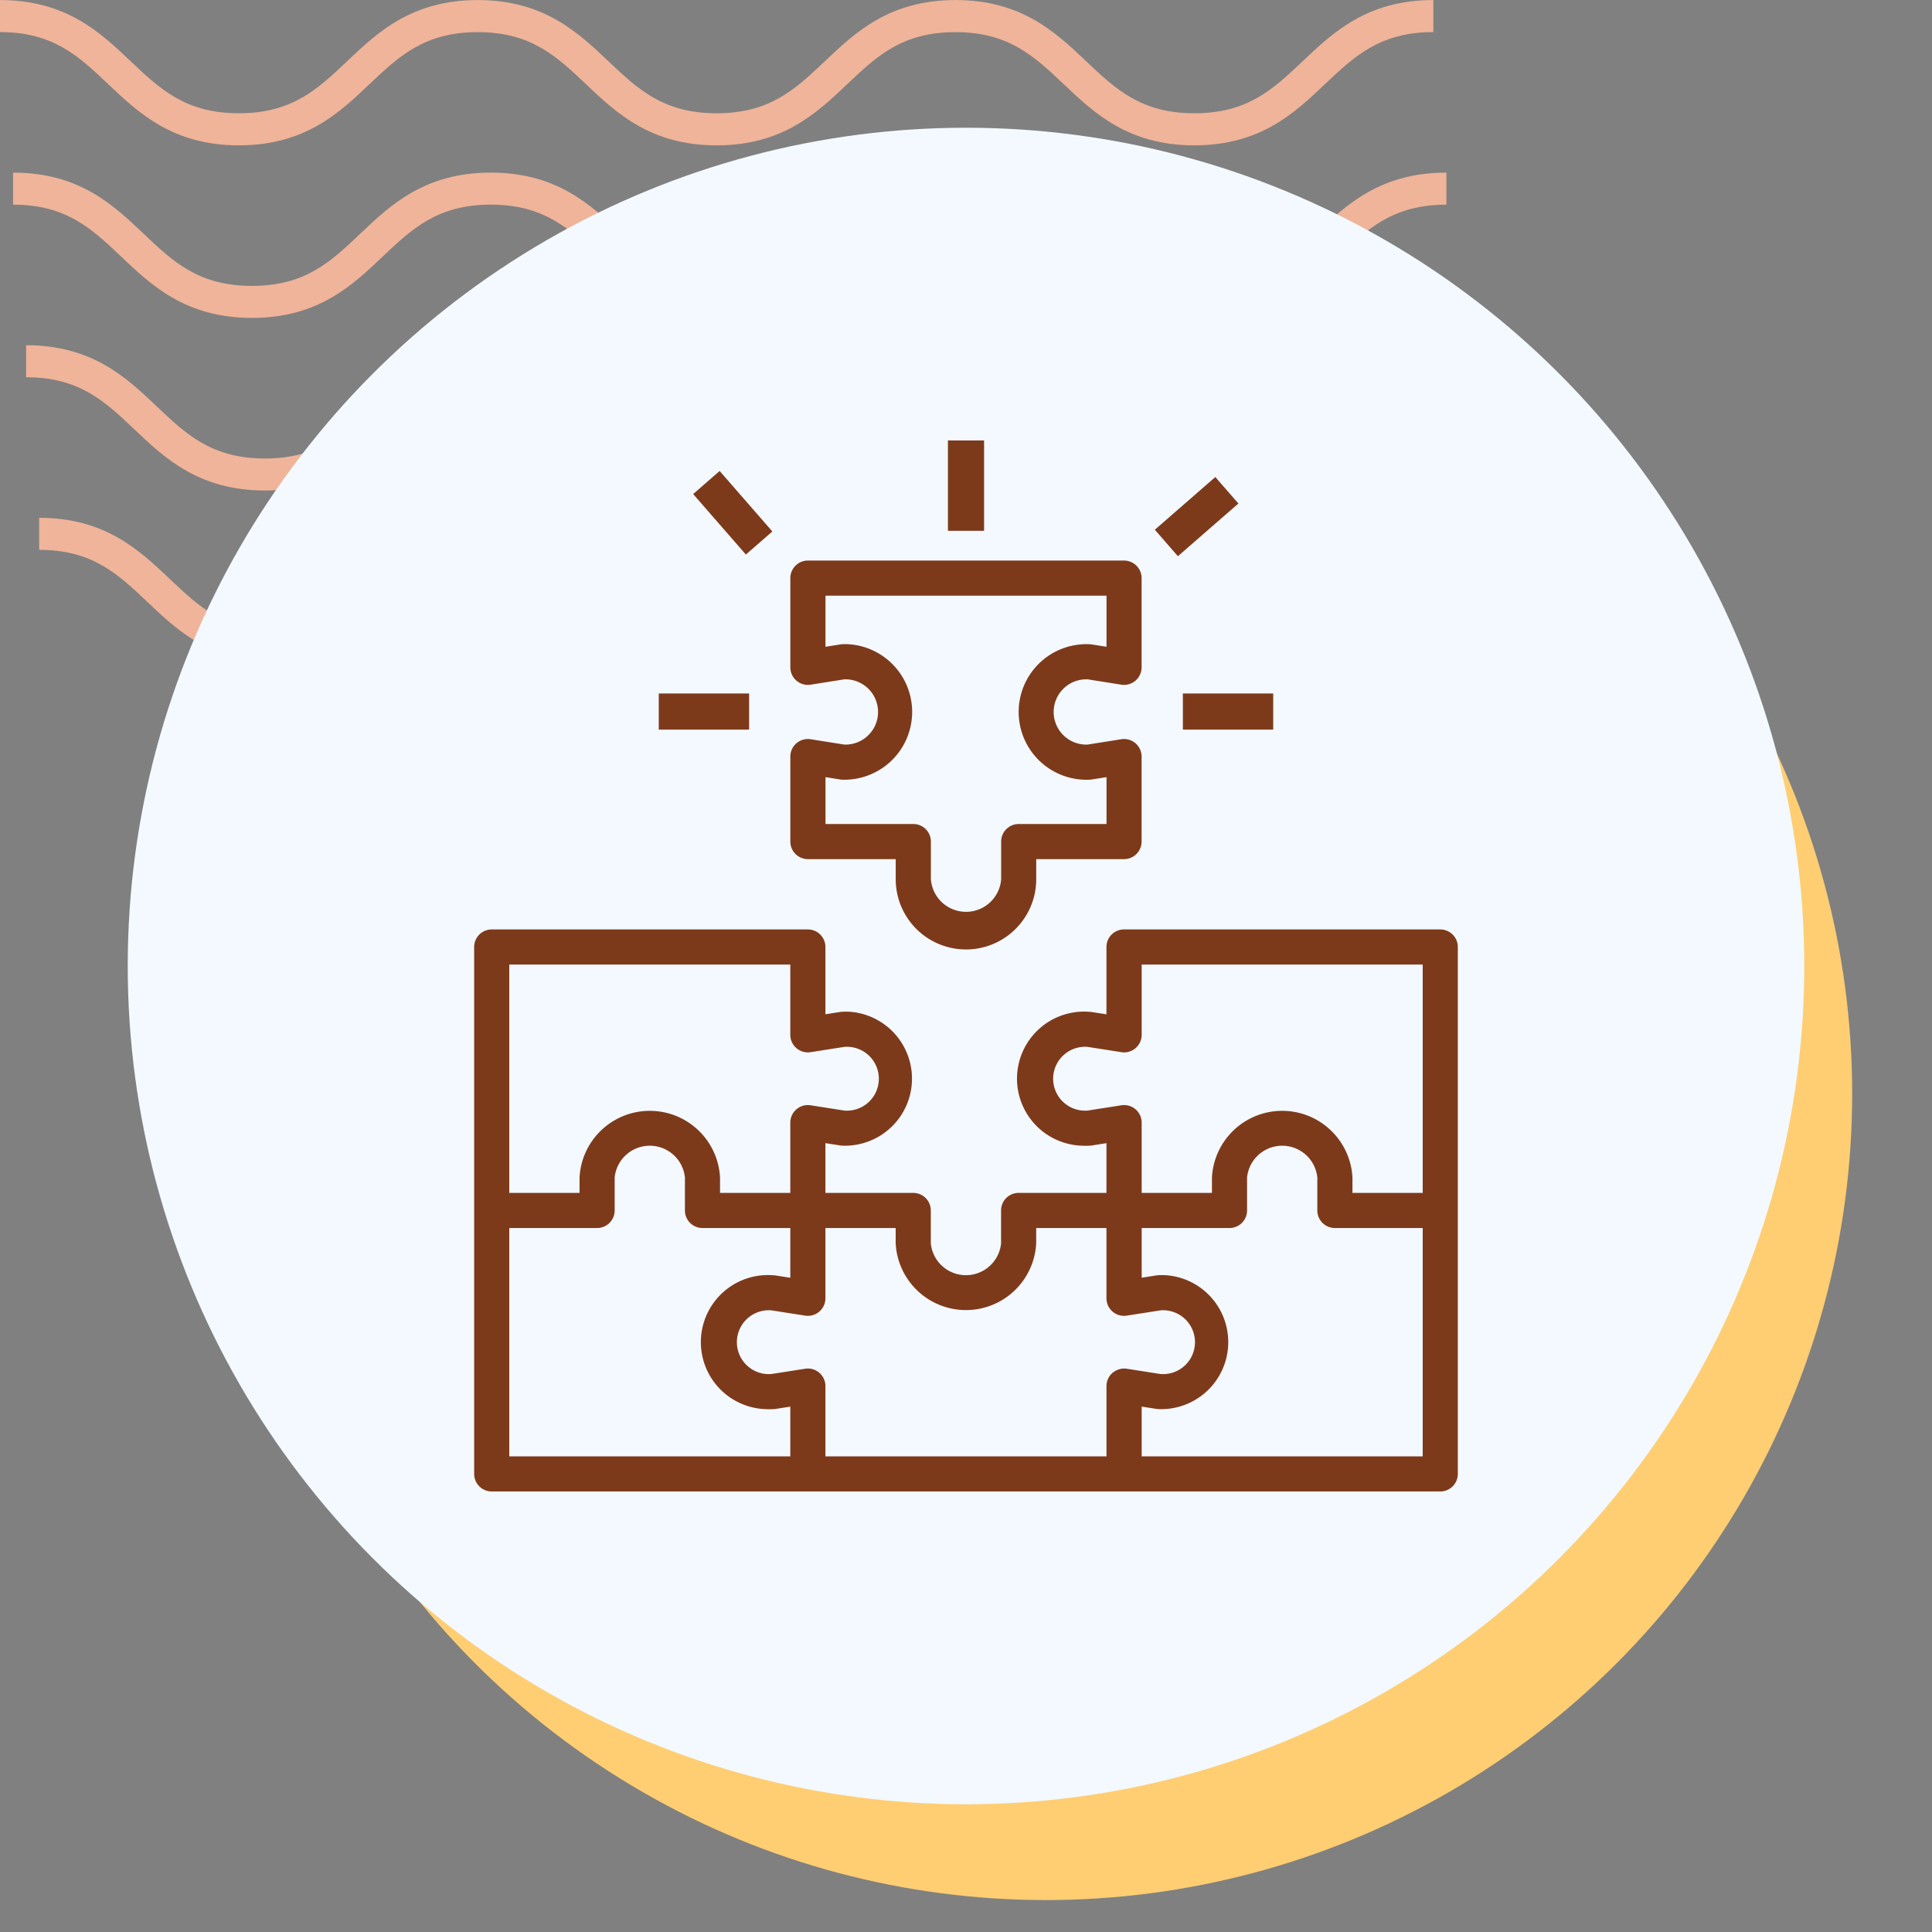 <svg xmlns="http://www.w3.org/2000/svg" xmlns:xlink="http://www.w3.org/1999/xlink" width="121" height="121" viewBox="0 0 121 121">
  <rect x="0" y="0" width="121" height="121" fill="#808080" stroke="none"/>
  <defs>
    <clipPath id="clip-path">
      <rect id="Rectángulo_400938" data-name="Rectángulo 400938" width="121" height="121" transform="translate(0 0)" fill="none"/>
    </clipPath>
    <clipPath id="clip-path-2">
      <rect id="Rectángulo_401073" data-name="Rectángulo 401073" width="92.219" height="41.532" fill="#efb499"/>
    </clipPath>
  </defs>
  <g id="Grupo_1115033" data-name="Grupo 1115033" transform="translate(-744.711 -1687.798)">
    <g id="Grupo_1099379" data-name="Grupo 1099379" transform="translate(357.043 -4325.202)">
      <rect id="Rectángulo_401103" data-name="Rectángulo 401103" width="121" height="121" transform="translate(387.668 6013)" fill="none"/>
      <g id="Grupo_1099348" data-name="Grupo 1099348" transform="translate(387.668 6013)">
        <g id="Grupo_1099282" data-name="Grupo 1099282">
          <g id="Grupo_1099281" data-name="Grupo 1099281" clip-path="url(#clip-path-2)">
            <path id="Trazado_873375" data-name="Trazado 873375" d="M74.8,9.1c-4.139,0-6.28-2.03-8.17-3.821-1.855-1.756-3.452-3.274-6.792-3.274s-4.937,1.517-6.792,3.274C51.161,7.072,49.023,9.1,44.881,9.1s-6.28-2.03-8.169-3.821C34.857,3.525,33.26,2.007,29.92,2.007s-4.937,1.517-6.789,3.274C21.241,7.072,19.1,9.1,14.962,9.1S8.679,7.072,6.789,5.281C4.937,3.525,3.34,2.007,0,2.007V0C4.139,0,6.28,2.033,8.17,3.821c1.855,1.759,3.452,3.274,6.792,3.274S19.9,5.58,21.75,3.824C23.637,2.033,25.781,0,29.92,0s6.283,2.033,8.17,3.821c1.855,1.759,3.452,3.274,6.792,3.274s4.937-1.514,6.792-3.274C53.56,2.033,55.7,0,59.843,0s6.283,2.033,8.17,3.821C69.867,5.58,71.464,7.094,74.8,7.094S79.742,5.58,81.6,3.821C83.483,2.033,85.624,0,89.766,0V2.007c-3.34,0-4.937,1.517-6.792,3.274C81.084,7.072,78.943,9.1,74.8,9.1" transform="translate(2.453 32.43)" fill="#efb499"/>
            <path id="Trazado_873376" data-name="Trazado 873376" d="M74.8,9.1c-4.139,0-6.283-2.03-8.17-3.824-1.855-1.756-3.452-3.27-6.792-3.27s-4.937,1.514-6.792,3.27C51.164,7.072,49.023,9.1,44.881,9.1s-6.283-2.03-8.17-3.824c-1.855-1.756-3.452-3.27-6.792-3.27s-4.937,1.517-6.789,3.27C21.241,7.072,19.1,9.1,14.962,9.1S8.679,7.072,6.789,5.278C4.937,3.522,3.34,2.007,0,2.007V0C4.139,0,6.283,2.03,8.17,3.821c1.855,1.759,3.452,3.274,6.792,3.274S19.9,5.58,21.75,3.821C23.637,2.03,25.781,0,29.92,0S36.2,2.03,38.093,3.821c1.852,1.759,3.449,3.274,6.789,3.274s4.937-1.514,6.792-3.274C53.56,2.03,55.7,0,59.843,0s6.283,2.03,8.17,3.821C69.867,5.58,71.464,7.094,74.8,7.094S79.742,5.58,81.6,3.821C83.486,2.03,85.627,0,89.769,0V2.007c-3.34,0-4.94,1.517-6.8,3.27C81.084,7.072,78.943,9.1,74.8,9.1" transform="translate(1.635 21.62)" fill="#efb499"/>
            <path id="Trazado_873377" data-name="Trazado 873377" d="M74.8,9.1c-4.139,0-6.283-2.03-8.169-3.824-1.855-1.756-3.452-3.27-6.792-3.27s-4.937,1.514-6.792,3.27C51.164,7.072,49.02,9.1,44.881,9.1s-6.283-2.03-8.17-3.824c-1.855-1.756-3.452-3.27-6.792-3.27s-4.937,1.517-6.789,3.27C21.241,7.072,19.1,9.1,14.962,9.1S8.678,7.072,6.789,5.278C4.937,3.522,3.34,2.007,0,2.007V0C4.139,0,6.283,2.03,8.169,3.821c1.851,1.759,3.452,3.274,6.792,3.274S19.9,5.58,21.75,3.821C23.637,2.03,25.781,0,29.92,0S36.2,2.03,38.093,3.821c1.852,1.759,3.449,3.274,6.789,3.274s4.937-1.514,6.792-3.274C53.56,2.03,55.7,0,59.843,0s6.283,2.03,8.17,3.821C69.867,5.58,71.464,7.094,74.8,7.094S79.742,5.58,81.6,3.821C83.486,2.03,85.624,0,89.769,0V2.007c-3.34,0-4.941,1.517-6.8,3.27C81.084,7.072,78.943,9.1,74.8,9.1" transform="translate(0.818 10.81)" fill="#efb499"/>
            <path id="Trazado_873378" data-name="Trazado 873378" d="M74.8,9.1c-4.139,0-6.28-2.03-8.17-3.821-1.855-1.756-3.452-3.27-6.792-3.27s-4.937,1.514-6.789,3.27C51.164,7.069,49.023,9.1,44.881,9.1s-6.28-2.03-8.169-3.821c-1.855-1.756-3.452-3.27-6.792-3.27s-4.937,1.514-6.789,3.267C21.245,7.069,19.1,9.1,14.962,9.1S8.678,7.069,6.789,5.278C4.937,3.522,3.34,2.007,0,2.007V0C4.139,0,6.283,2.03,8.17,3.821c1.855,1.756,3.452,3.27,6.792,3.27S19.9,5.577,21.75,3.821C23.64,2.03,25.781,0,29.92,0s6.28,2.03,8.173,3.821c1.852,1.756,3.449,3.27,6.789,3.27s4.937-1.514,6.792-3.27C53.563,2.03,55.7,0,59.843,0s6.28,2.03,8.17,3.821c1.855,1.756,3.452,3.27,6.792,3.27s4.937-1.514,6.792-3.27C83.486,2.03,85.627,0,89.769,0V2.007c-3.344,0-4.941,1.514-6.8,3.27C81.084,7.069,78.943,9.1,74.8,9.1" transform="translate(0 0.003)" fill="#efb499"/>
          </g>
        </g>
      </g>
      <circle id="Elipse_11504" data-name="Elipse 11504" cx="50.5" cy="50.5" r="50.5" transform="translate(402.668 6031)" fill="#ffce73"/>
      <circle id="Elipse_11503" data-name="Elipse 11503" cx="52.5" cy="52.5" r="52.5" transform="translate(395.668 6021)" fill="#f3f9ff"/>
    </g>
    <g id="Grupo_1115049" data-name="Grupo 1115049" transform="translate(758.407 1715.225)">
      <g id="Grupo_1115036" data-name="Grupo 1115036" transform="translate(16 30.783)">
        <g id="Grupo_1115035" data-name="Grupo 1115035">
          <path id="Trazado_900873" data-name="Trazado 900873" d="M76.508,224H56.7a1.1,1.1,0,0,0-1.1,1.1h0v4.216l-.93-.146a1.113,1.113,0,0,0-.17-.013,4.2,4.2,0,1,0-.4,8.388q.2.01.4,0a1.116,1.116,0,0,0,.17-.013l.93-.146V240.5H50.1a1.1,1.1,0,0,0-1.1,1.1h0v2.063a2.211,2.211,0,0,1-4.4,0V241.6a1.1,1.1,0,0,0-1.1-1.1H38v-3.116l.93.146a1.112,1.112,0,0,0,.17.013,4.2,4.2,0,0,0,.4-8.389c-.134-.006-.269-.006-.4,0a1.116,1.116,0,0,0-.17.013l-.93.146V225.1a1.1,1.1,0,0,0-1.1-1.1H17.1a1.1,1.1,0,0,0-1.1,1.1h0v33a1.1,1.1,0,0,0,1.1,1.1H76.507a1.1,1.1,0,0,0,1.1-1.1h0v-33A1.1,1.1,0,0,0,76.508,224ZM18.2,226.2H35.8v4.4a1.1,1.1,0,0,0,1.27,1.087l2.108-.33a2,2,0,1,1,0,3.986l-2.108-.33a1.1,1.1,0,0,0-1.257.917,1.113,1.113,0,0,0-.013.17v4.4H31.4v-.963a4.406,4.406,0,0,0-8.8,0v.963H18.2ZM35.8,257H18.2V242.7h5.5a1.1,1.1,0,0,0,1.1-1.1h0v-2.063a2.211,2.211,0,0,1,4.4,0V241.6a1.1,1.1,0,0,0,1.1,1.1h5.5v3.116l-.93-.146a1.117,1.117,0,0,0-.17-.013,4.2,4.2,0,1,0-.4,8.388c.134.006.269.006.4,0a1.112,1.112,0,0,0,.17-.013l.93-.146V257Zm20.187-5.236a1.1,1.1,0,0,0-.385.836V257H38v-4.4a1.1,1.1,0,0,0-1.27-1.087l-2.108.33a2,2,0,1,1,0-3.986l2.108.33A1.1,1.1,0,0,0,38,247.1v-4.4h4.4v.963a4.406,4.406,0,0,0,8.8,0V242.7h4.4v4.4a1.1,1.1,0,0,0,1.27,1.087l2.108-.33a2,2,0,1,1,0,3.986l-2.108-.33A1.109,1.109,0,0,0,55.989,251.768ZM75.407,257h-17.6v-3.116l.93.146a1.117,1.117,0,0,0,.17.013,4.2,4.2,0,0,0,.4-8.389c-.134-.006-.269-.006-.4,0a1.112,1.112,0,0,0-.17.013l-.93.146V242.7h5.5a1.1,1.1,0,0,0,1.1-1.1h0v-2.063a2.211,2.211,0,0,1,4.4,0V241.6a1.1,1.1,0,0,0,1.1,1.1h5.5Zm0-16.5h-4.4v-.963a4.406,4.406,0,0,0-8.8,0v.963h-4.4v-4.4a1.1,1.1,0,0,0-1.27-1.087l-2.108.33a2,2,0,1,1,0-3.986l2.108.33a1.1,1.1,0,0,0,1.27-1.087v-4.4h17.6v14.3Z" transform="translate(-16 -224)" fill="#7d3a1b"/>
        </g>
      </g>
      <g id="Grupo_1115038" data-name="Grupo 1115038" transform="translate(35.802 7.68)">
        <g id="Grupo_1115037" data-name="Grupo 1115037">
          <path id="Trazado_900874" data-name="Trazado 900874" d="M178.468,63.44q.078,0,.156,0l2.106.334A1.1,1.1,0,0,0,182,62.688V57.1a1.1,1.1,0,0,0-1.1-1.1H161.1a1.1,1.1,0,0,0-1.1,1.1h0v5.588a1.1,1.1,0,0,0,1.273,1.086l2.106-.334a2.044,2.044,0,0,1,.156,4.085q-.078,0-.156,0l-2.106-.334A1.1,1.1,0,0,0,160,68.277V73.6a1.1,1.1,0,0,0,1.1,1.1h5.5v1.257a4.4,4.4,0,0,0,8.8,0V74.7h5.5a1.1,1.1,0,0,0,1.1-1.1h0V68.277a1.1,1.1,0,0,0-1.273-1.086l-2.106.334a2.044,2.044,0,1,1-.156-4.085Zm-.076,6.286q.155.006.311,0a1.034,1.034,0,0,0,.172-.014l.928-.147V72.5h-5.5a1.1,1.1,0,0,0-1.1,1.1h0v2.357a2.206,2.206,0,0,1-4.4,0V73.6a1.1,1.1,0,0,0-1.1-1.1h-5.5V69.565l.928.147a1.034,1.034,0,0,0,.172.014,4.247,4.247,0,0,0,.31-8.487q-.155-.006-.311,0a1.035,1.035,0,0,0-.172.014l-.928.147V58.2h17.6v3.2l-.928-.147a1.035,1.035,0,0,0-.172-.014,4.246,4.246,0,0,0-.311,8.487Z" transform="translate(-160 -56)" fill="#7d3a1b"/>
        </g>
      </g>
      <g id="Grupo_1115040" data-name="Grupo 1115040" transform="translate(45.672 0.158)">
        <g id="Grupo_1115039" data-name="Grupo 1115039" transform="translate(0)">
          <rect id="Rectángulo_408045" data-name="Rectángulo 408045" width="2.264" height="5.659" fill="#7d3a1b"/>
        </g>
      </g>
      <g id="Grupo_1115042" data-name="Grupo 1115042" transform="translate(29.716 2.069)">
        <g id="Grupo_1115041" data-name="Grupo 1115041" transform="translate(0)">
          <rect id="Rectángulo_408046" data-name="Rectángulo 408046" width="2.2" height="5.025" transform="matrix(0.754, -0.657, 0.657, 0.754, 0, 1.446)" fill="#7d3a1b"/>
        </g>
      </g>
      <g id="Grupo_1115044" data-name="Grupo 1115044" transform="translate(58.63 2.449)">
        <g id="Grupo_1115043" data-name="Grupo 1115043" transform="translate(0 0)">
          <rect id="Rectángulo_408047" data-name="Rectángulo 408047" width="5.025" height="2.2" transform="matrix(0.754, -0.657, 0.657, 0.754, 0, 3.301)" fill="#7d3a1b"/>
        </g>
      </g>
      <g id="Grupo_1115046" data-name="Grupo 1115046" transform="translate(27.562 16.005)">
        <g id="Grupo_1115045" data-name="Grupo 1115045" transform="translate(0 0)">
          <rect id="Rectángulo_408048" data-name="Rectángulo 408048" width="5.659" height="2.264" fill="#7d3a1b"/>
        </g>
      </g>
      <g id="Grupo_1115048" data-name="Grupo 1115048" transform="translate(60.386 16.005)">
        <g id="Grupo_1115047" data-name="Grupo 1115047" transform="translate(0 0)">
          <rect id="Rectángulo_408049" data-name="Rectángulo 408049" width="5.659" height="2.264" fill="#7d3a1b"/>
        </g>
      </g>
    </g>
  </g>
</svg>
